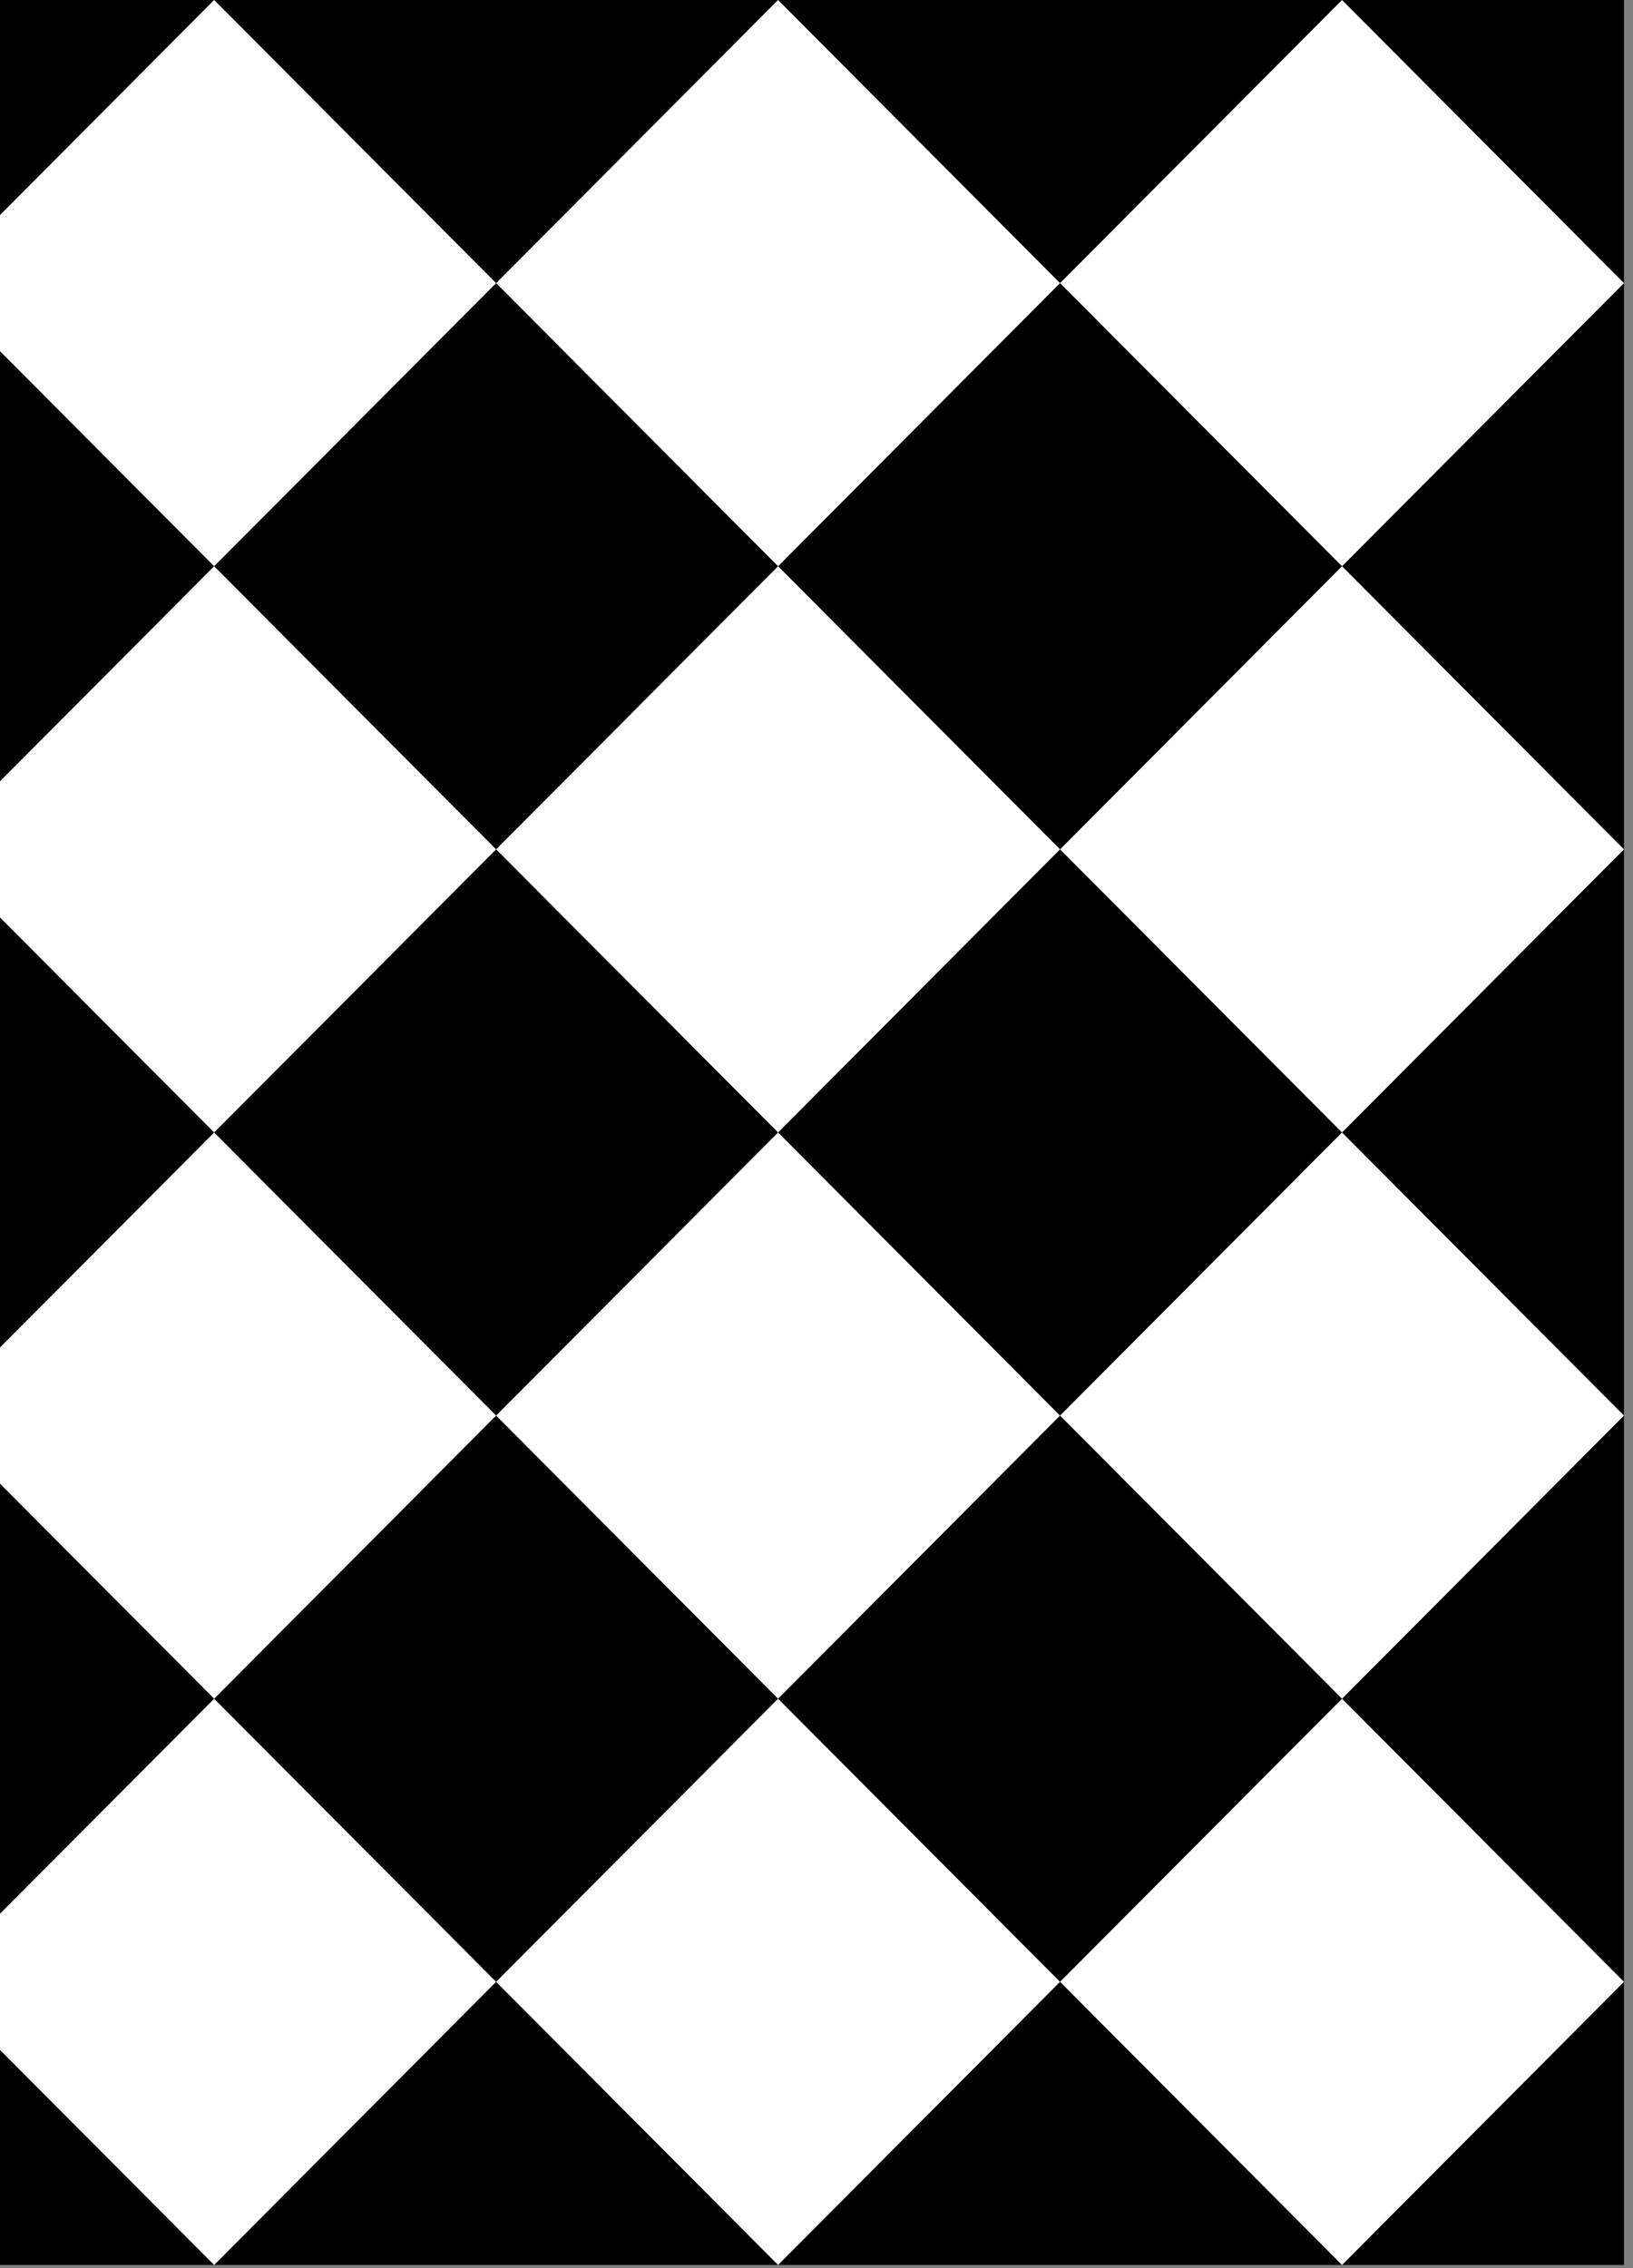 <svg width="72" height="100" xmlns="http://www.w3.org/2000/svg"><rect width="100%" height="100%" fill="#808080" stroke="none"/><g fill="none" fill-rule="evenodd"><path fill="#000" d="M-27.854 99.86h99.456V0h-99.456z"/><path fill="#FFF" d="M9.442 0L-2.99 12.483 9.442 24.965l12.432-12.482zM59.17 0L46.738 12.483 59.17 24.965l12.432-12.482z"/><path fill="#FFF" d="M34.306 0L21.874 12.483l12.432 12.482 12.432-12.482zM9.442 49.93l12.432-12.482L9.442 24.965-2.99 37.448zm49.728 0l12.432-12.482L59.17 24.965 46.738 37.448zM34.306 24.965L21.874 37.447 34.306 49.93l12.432-12.483zM9.442 74.895l12.432-12.483L9.442 49.93-2.99 62.412zm49.728 0l12.432-12.483L59.17 49.93 46.738 62.412zM34.306 49.93L21.874 62.412l12.432 12.483 12.432-12.483zM-2.99 87.377L9.442 99.86l12.432-12.483L9.442 74.895zm49.728 0L59.171 99.86l12.431-12.483-12.431-12.482z"/><path fill="#FFF" d="M21.874 87.377L34.306 99.86l12.432-12.483-12.432-12.482z"/></g></svg>